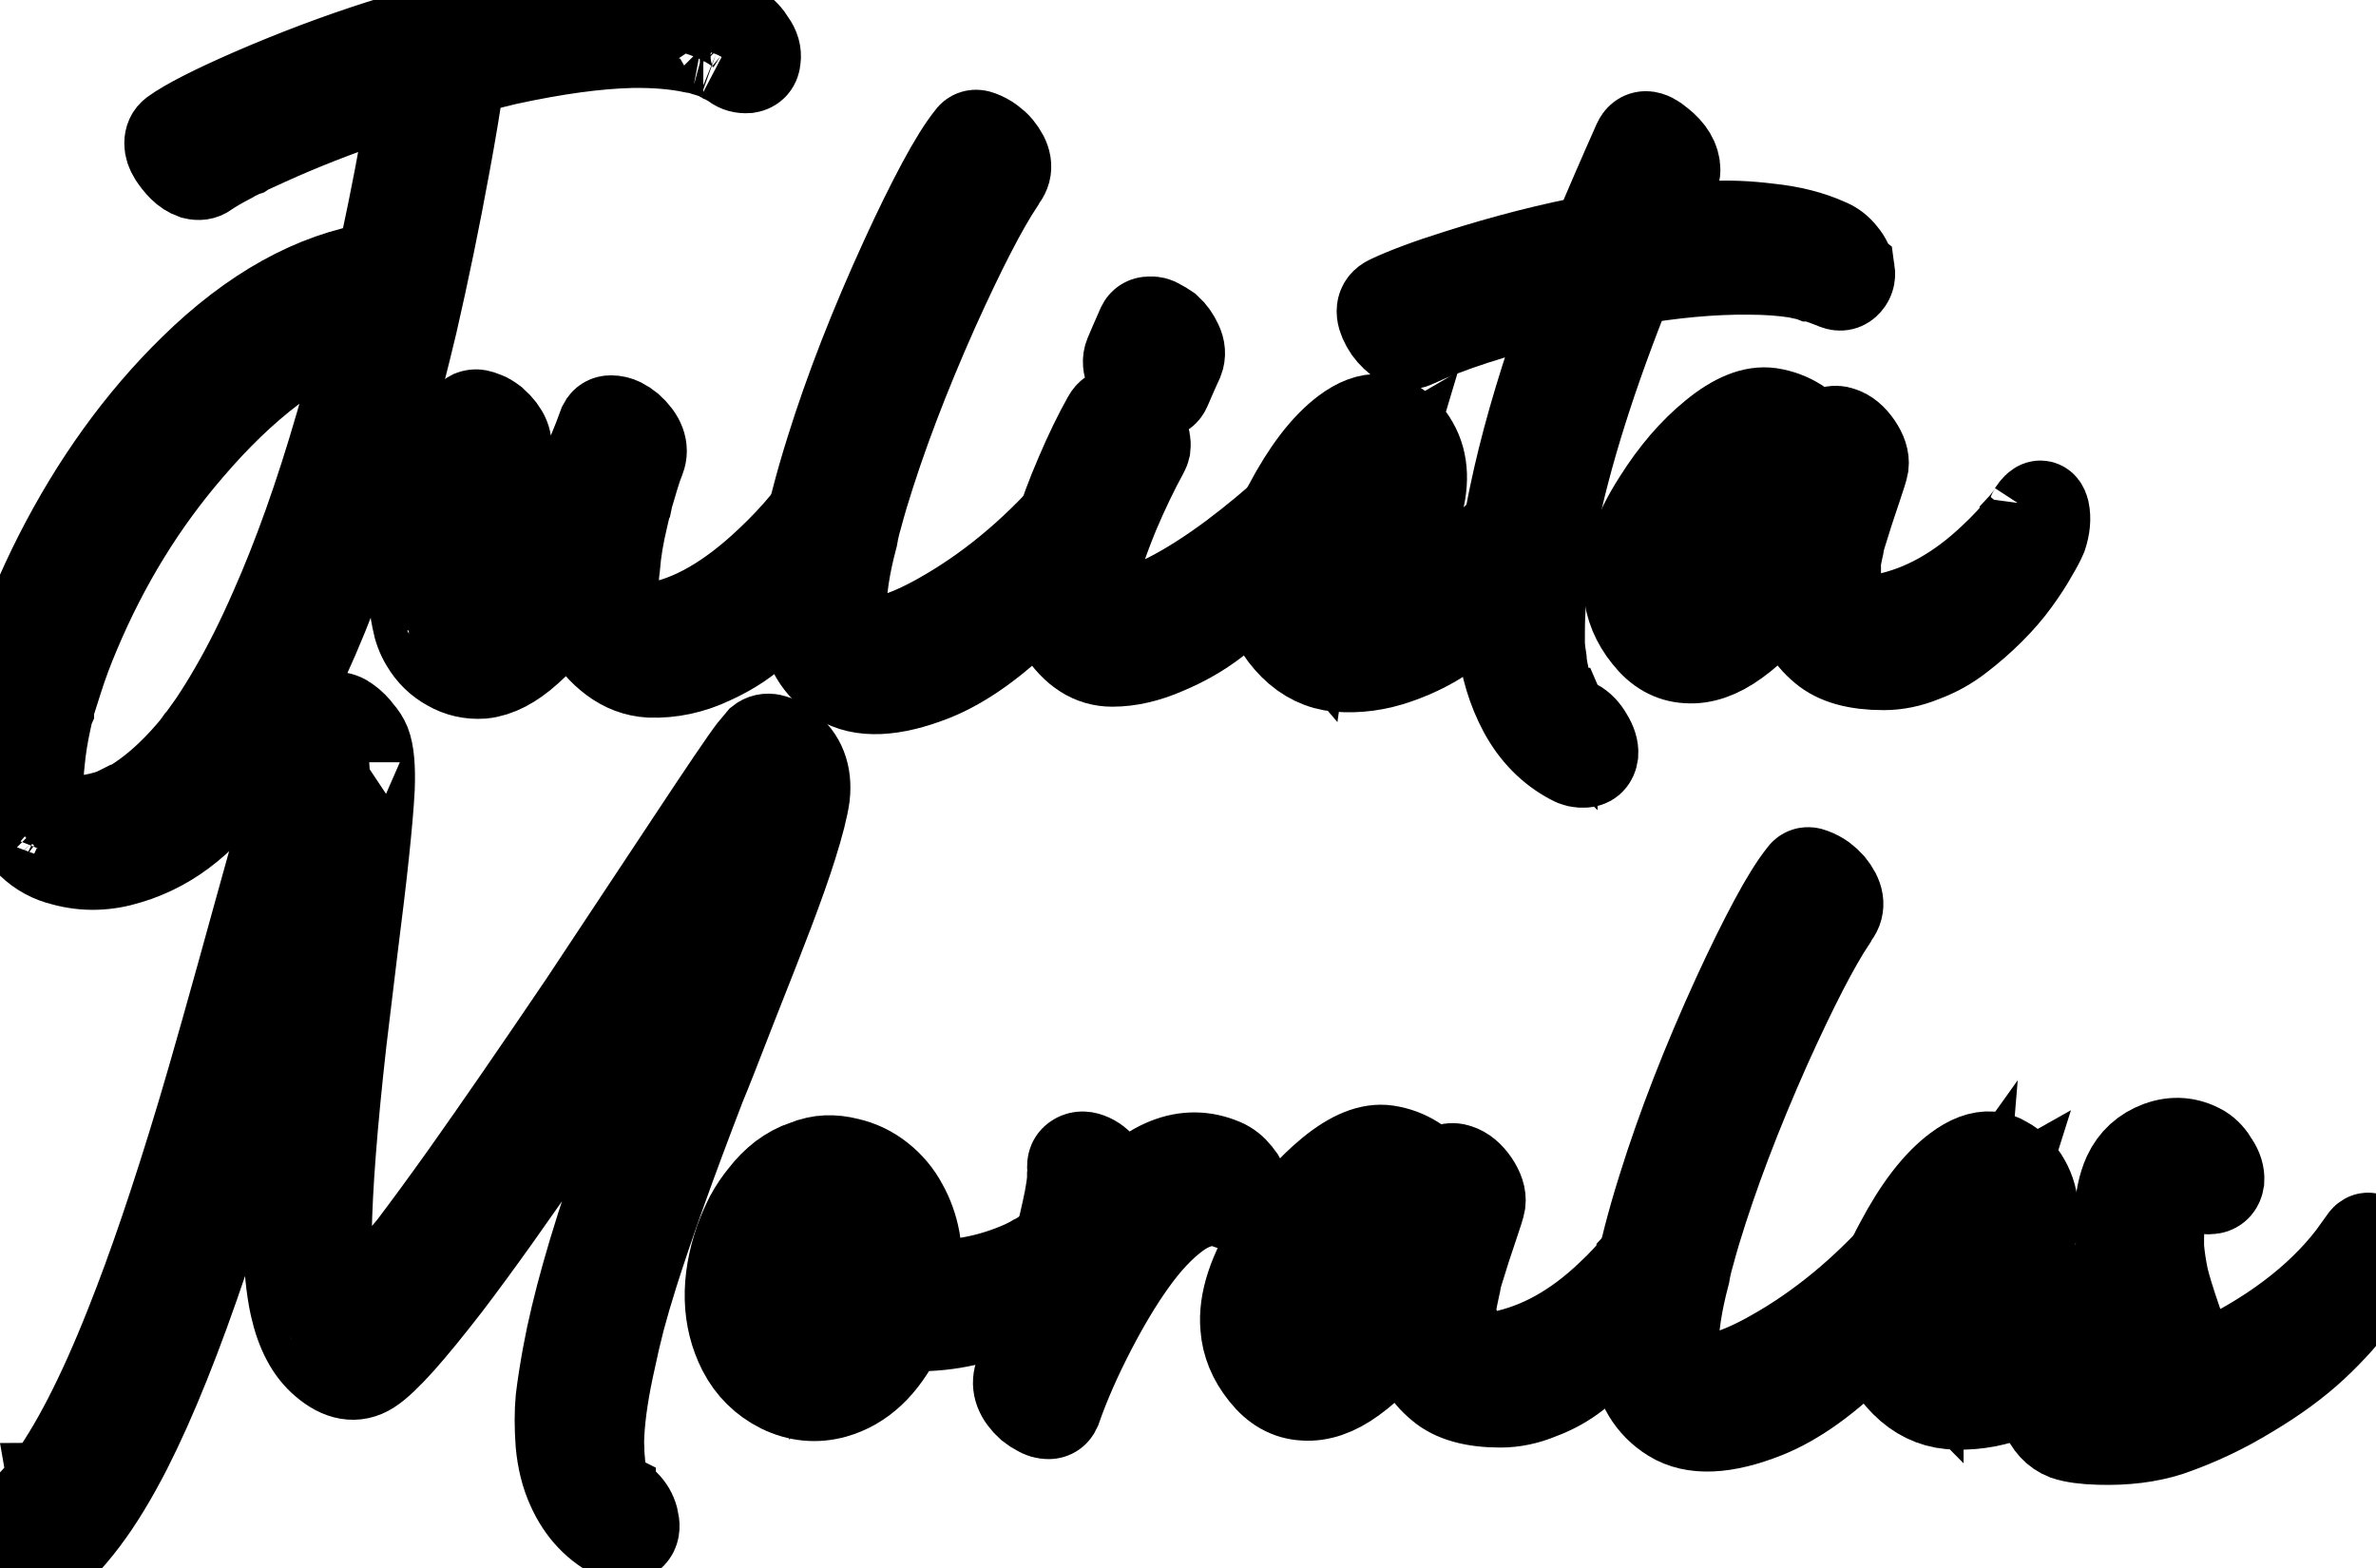 <svg
  xmlns="http://www.w3.org/2000/svg"
  width="99.337"
  height="65.576"
  version="1.1"
  viewBox="0 0 26.283 17.35"
>
   <g transform="translate(-67.969 -111.94)" stroke="#000" strokeWidth="0">
      <g ariaLabel="Julieta">
         <path
        d="M68.453 120.934v-.006l.013.026v-.006l-.013-.013zm.026.032zm-.051-.127l.006.032-.006-.026zm7.702-8.579q.09.057.146.153.064.089.051.178-.006.088-.089.101-.082.006-.14-.038-.025-.019-.07-.044-.037-.026-.05-.032.032.019 0 .006-.02-.013-.025-.013-.032-.019-.064-.032-.07-.025-.14-.044-.006 0-.025-.006l-.006-.006h-.007.007q-.07-.013-.077-.013-.298-.063-.685-.057-.578.013-1.391.19-.248.058-.52.134.006.032.006.063-.007.013-.007.045-.057.394-.152.908-.165.902-.362 1.759-.28 1.175-.59 2.14-.382 1.175-.813 2-.508.972-1.074 1.435-.304.248-.666.356-.362.114-.711.019-.21-.05-.362-.197-.153-.14-.229-.337-.07-.19-.102-.393-.025-.203-.006-.413.063-.883.641-2.026.616-1.212 1.493-2.07.984-.965 2.032-1.13.019-.006.038-.006l.05-.222q.166-.769.293-1.53.025-.14.044-.261-.229.07-.444.146-.655.222-1.213.476-.108.051-.223.102l-.019.013-.019.006-.05.025q-.045.02-.083.044-.184.096-.273.16-.05.037-.127.018-.07-.025-.127-.082-.057-.057-.102-.127-.044-.07-.044-.134 0-.07.05-.108.23-.165.87-.444 1.436-.622 2.788-.889.813-.165 1.429-.14.718.02 1.15.318zm-4.4 4.395q.171-.591.324-1.207l-.16.05q-.939.344-1.834 1.391-.775.896-1.258 2.045-.114.267-.196.527l-.077.242-.019.07v.005q-.006.013-.006.02l-.025.114q-.051.235-.07.438-.013.101-.013.197v.095q0-.044.007-.006v.05q.006.07.025.153h-.006q.006 0 .006.006v.006q0 .013.006.02l.02.056q0-.006-.007-.006.006 0 .006.013 0 0 0 0l.007.006q0 .006.006.013v0l.006.006q.007.012.02.019l-.013-.013q.012.006.019.019.012.006.019.006h.012q.013.006.013.013h.032q.025.006.038.006.082.012.171.012h.051l.076-.006q.165-.019.324-.076l.076-.038q.007 0 .026-.006l.006-.006q.013-.006.02-.006.075-.038.151-.089.286-.19.566-.514l.07-.083q.006-.012.025-.038l.013-.012.133-.185q.12-.177.241-.387.229-.394.445-.889.387-.87.724-2.032zm3.988-4.172l.006.006-.006-.006z"
      />
         <path
        d="M77.02 117.556q.063-.082.114.026.038.088.006.19-.013.05-.089.203-.076.146-.26.407-.178.254-.4.476-.216.222-.553.375-.33.158-.68.146-.221-.013-.406-.153-.177-.133-.279-.324-.102-.196-.127-.419l-.006-.006v-.012q-.254.419-.534.666-.26.235-.501.26-.197.013-.362-.082-.166-.089-.267-.26-.07-.114-.095-.254-.032-.146-.026-.267 0-.127.038-.292.032-.171.057-.267.026-.101.083-.266.07-.223.222-.616.159-.394.197-.502.013-.038.038-.05.032-.013.064-.007.031.006.063.02.038.012.064.031l.044.032q.19.171.134.336l-.21.521q-.171.438-.241.68-.045.165-.077.298-.038.171-.044.305V118.865q0 .02.006.05h.07q.02-.005.026-.005l.057-.013q.025-.006.05-.019.007 0 .026-.013h.006q.21-.114.432-.38.33-.4.699-1.163.177-.38.285-.68.026-.05.083-.05.057 0 .108.025.05.026.089.058.19.171.127.336-.032.076-.07.203l-.064.216-.012.057q-.007.013-.013.032v.006q-.02.083-.032.14-.07.292-.089.54-.019.146-.019.28V118.56l.007.013.012.12q0 .007.013.064v.006q.006.006.019.032.013.025.013.038v.013l.006.006v.006l.013.012h.012q.007.006.02.013.018 0 .025.006h.019q.14.026.298-.006.616-.101 1.283-.736.21-.197.4-.426l.064-.082.012-.013-.006.006.006-.006q.013-.013.013-.02.032-.037.038-.05zm-4.071 1.353zm0 0q.006 0 .025.006 0-.006-.025-.006zm-.006 0v-.006.006zm.006 0h-.006zm1.873-.051v.006zm.02.019zm-.02-.02v-.005q0-.006-.006-.02.006.014.006.026zm2.147-1.231z"
      />
         <path
        d="M79.839 117.569q.07-.083.127.044.038.083.019.165-.083.318-.635.877-.553.558-1.06.762-.674.266-1.03.044-.342-.21-.406-.68-.044-.33.038-.825.083-.45.267-1.035.311-.997.826-2.12.215-.47.406-.826.184-.343.317-.508.032-.051.096-.026.07.026.12.064.051.038.083.076.152.184.05.318l.013-.02-.019.026q-.012.019-.025.044-.28.42-.724 1.404-.495 1.11-.781 2.057-.038.127-.07.248-.032.108-.05.216-.064.24-.096.45-.032.223-.038.407v.127q.006.095.02.152 0 .006.005.025.007.013.013.038h.013q.45.045 1.054-.298.794-.445 1.467-1.207zm-2.572 1.283zm0 0v0zm.044.24v-.005.006z"
      />
         <path
        d="M82.277 117.543q.07-.063.09.077.012.114-.026.216-.026.063-.146.215-.121.153-.337.362-.21.21-.457.4-.241.185-.546.312-.305.133-.584.133-.33 0-.56-.356-.139-.222-.126-.558.025-.439.336-1.156.146-.343.299-.616.076-.14.26.019.178.152.159.298-.006.026-.02.051-.164.299-.323.673-.12.292-.197.54-.006.032-.019.083l-.006.012q0 .013-.007.02-.012.075-.025.126-.025.14-.025.248-.007.013 0 .057v.038l.006.038q.019.006.025.006.108.013.26-.012.54-.102 1.302-.667.388-.292.667-.559zm-2.254 1.264l.006.006-.006-.006zm.565-2.597q-.07-.064-.114-.159-.045-.101-.013-.178.045-.108.14-.323.025-.051.082-.051.057-.006.102.025.05.026.095.057.07.064.114.16.045.094.013.177-.05.108-.14.317-.025.058-.082.058t-.108-.026q-.044-.025-.089-.057z"
      />
         <path
        d="M82.436 118.769zm2.388-1.181q.076-.083.12-.006.038.076-.006.248-.026.101-.146.285-.12.178-.33.4-.21.223-.464.413-.248.184-.578.299-.324.114-.647.088-.28-.025-.496-.24-.216-.217-.286-.509-.101-.419.23-1.022.304-.578.634-.826.203-.152.375-.14.076.007.146.051.076.039.133.102.057.057.095.127.172.298.026.737-.146.419-.47.647-.184.127-.387.16-.134.018-.299-.052-.019-.006-.038-.019-.057.203-.032.356.007.032.013.044.006.013.006.02v0q0 .005.013.018l-.013-.012.013.012v0l.019.02q.006.005.032.018.006.006.012.006.051.02.058.02.006.005.057.012.031.006.07.006.184 0 .438-.07.393-.12.832-.425.508-.356.87-.769zm-1.417-.533h.007-.007q0 0 0 0zm-.146-.147v0zm-.387.591q-.146.203-.254.4l.076-.025q.064-.026.146-.09.077-.056.14-.126.057-.064.102-.14.05-.076.089-.165.038-.076.063-.171l.006-.006v-.006q.007-.026.007-.032l.006-.02q-.057.033-.108.083-.14.12-.273.299zm-.45 1.251h-.007v-.006q0 .006.006.013zm.056.057z"
      />
         <path
        d="M85.141 119.696q0-.006-.006-.006zm3.29-4.756q.012.082-.045.133-.05.045-.127.006-.095-.038-.21-.076-.006 0-.019-.006h-.019q-.032-.013-.05-.013l-.115-.025q-.241-.038-.533-.038-.597-.006-1.321.12-.622 1.544-.857 2.718-.09.439-.121.807-.013.197-.013.368v.146q.007.083.02.159.006.082.025.165l.012.07v.013l.007.012q.038.108.044.14.007.006.007.013.006.012.012.019.007.012.007.019v.006q.006.006.006.013v-.013q0 .006.006.013.006.012.038.063v.006q.007.006.038.05h.007q.006.014.05.052.07.05.115.07.082.044.14.146.063.101.057.184-.013.089-.096.095-.076.006-.14-.032-.336-.178-.533-.54-.19-.355-.235-.78-.063-.667.134-1.607.165-.788.495-1.74.082-.241.184-.508-.108.025-.203.05-1.035.255-1.588.515-.076.038-.165-.038-.095-.076-.14-.159-.114-.203.032-.273.28-.133.769-.286.774-.247 1.517-.387.21-.502.464-1.073.063-.14.235.006.178.14.178.298 0 .032-.013.057l-.273.623q.387-.045.673-.057.286-.02.648.025.368.038.647.165.096.038.165.127.07.083.083.178z"
      />
         <path
        d="M88.278 118.788v.006zm0 0h-.013v-.013l.007-.012q0 .006.006.025zm0 .006l-.006-.006.006.006zm2.178-1.181q.095-.146.127-.019.025.12-.025.273-.032.076-.108.203-.07.127-.19.292-.115.16-.28.324-.159.159-.343.299-.178.14-.4.222-.216.089-.432.089-.445 0-.66-.184-.248-.204-.318-.553-.019-.089-.025-.197-.318.445-.635.673-.28.204-.534.185-.254-.013-.438-.248-.19-.235-.21-.508-.038-.42.324-.984.28-.445.623-.724.349-.286.616-.248.33.05.552.35l.045-.077q.082-.101.184-.063.101.031.184.152.082.12.07.216-.007.044-.083.267-.089.26-.14.431-.019.058-.038.127-.006.02-.006.032-.006.038-.013.064-.031.14-.05.26-.02.133-.026.254V118.597q.006.012.006.038v.038l.013.038.006.025v.013q.007.019.007.025h.006v.012h.006-.006.006v.006q.007 0 0 .006h.007v-.006q.019.006.031.013H88.322q.07.013.12.02.16.005.369-.039.641-.127 1.213-.673.178-.165.343-.368v-.006q0 0 0 0l.012-.013q.013-.013.013-.019l.038-.05q.02-.026.026-.045zm-2.134.311zm.235-.794l-.006.013h-.006v.013q0 0 0 0 .019-.013.012-.026zm-.73-.108v0zm0 .006q0 .006.006.013v-.006l-.006-.006zm.006.006v-.006-.006.012zm0-.006l-.006-.012zm-.006-.006q0 0 0 0zm-1.403 1.721zm-.02-.006q0 0 0 0h.007zm.032.032zm.915-.718q.247-.33.527-.806-.045-.083-.045-.165.007-.026 0-.038-.006 0-.006-.006v-.013l-.05-.025q-.039-.013-.077-.02h-.032q-.05.007-.108.032-.044.013-.108.058-.063.038-.127.088-.304.235-.552.591-.159.229-.26.438-.096.203-.108.407 0 .044.006.088.006.032.006.051l.007.013q.006 0 .025.006h.038q.013-.006.026-.006.019-.006.031-.006.045-.013.108-.038.007 0 .026-.006l.006-.006q.025-.013.045-.026.101-.063.215-.158.204-.178.407-.451zm.914.743q0 .006.013.013v0-.006h-.006.006q-.006 0-.006-.006h-.007zm.013.006v.006z"
      />
      </g>
      <g ariaLabel="Morales">
         <path
        d="M76.661 120.202q.248.19.21.54-.026.19-.14.552-.089.286-.26.737-.14.368-.407 1.041-.26.673-.343.87-.489 1.27-.75 2.095-.082.26-.145.496-.057.222-.102.438-.108.476-.127.832-.006.095 0 .178v.088q0 .025.007.038.006.076.019.153v.019q.006.012.006.019.006.012.006.025l.007.019q.006.02.025.064v.006l.025.038.007.006q.012.012.025.019 0 .006.013.012.006 0 .012.006.21.102.235.299.013.089-.044.133-.05.045-.127.013-.35-.165-.52-.546-.096-.21-.121-.483-.02-.273 0-.489.025-.21.076-.489.146-.794.559-1.981.26-.743.793-2.083.451-1.143.572-1.48l-.4.604q-.254.387-.343.52-.768 1.15-1.29 1.906-.742 1.085-1.231 1.727-.305.394-.508.622-.222.248-.343.324-.229.146-.495-.083-.235-.196-.33-.622-.064-.286-.077-.78-.006-.407.032-.972.05-.775.222-2.198.02-.14.045-.361.032-.23.05-.426.026-.197.045-.362l-.038.127q-.114.4-.33 1.169-.21.768-.235.87-.4 1.428-.718 2.38-.444 1.322-.857 2.134-.241.47-.476.781-.273.362-.521.521-.07.045-.152 0-.083-.038-.146-.114-.02-.026-.045-.07-.019-.038-.038-.089-.019-.045-.013-.089.007-.044.045-.07.127-.076.247-.197l.121-.133.057-.07.013-.019q.006-.006.006-.013.007 0 .013-.012l.006-.006q.451-.597.921-1.785.375-.94.794-2.336.197-.655.648-2.293.336-1.225.482-1.625.108-.299.203-.407.057-.07.134-.07.076 0 .14.051.07.051.12.12.057.064.083.128.057.146.044.489-.013.26-.063.73-.039.375-.127 1.067l-.121 1.003q-.153 1.359-.165 2.134v.222q0 .057.006.12v.077q.013.21.032.362.013.089.032.159 0 .012.006.044.013.038.013.044.006.02.019.051.006-.006.012-.006.007-.006.013-.006.12-.076.343-.33.102-.12.229-.273l.127-.159q.012-.019.038-.05l.006-.007.006-.012.07-.083q.26-.343.59-.806.54-.762 1.309-1.899l1.174-1.772q.566-.857.693-1.022.07-.089.082-.102.102-.082.28.058zm-4.769.171l.013-.012q-.013.006-.013.012zm-.222 6.3h-.013H71.67z"
      />
         <path
        d="M79.709 125.682q.064-.057.12.013.064.07.032.127-.222.368-.787.596-.565.229-1.124.185-.019.044-.038.076-.267.546-.718.673-.298.082-.584-.057-.28-.14-.425-.42-.267-.526-.032-1.212.05-.134.114-.26.07-.128.16-.236.088-.114.202-.203.12-.089.248-.133.013 0 .025-.006.197-.083.445-.02.197.045.355.172.16.127.254.305.096.172.134.375.038.228 0 .489l.006.006h.006q.623.044 1.2-.216l.026-.013.05-.025q.039-.026.083-.045.07-.044.134-.089.076-.05.114-.082zm-2.337-.426q-.044 0-.082.006-.102.013-.16.07l-.03.032-.014.013-.031.076v.006q-.007.02-.007.025v.07q0 .032.007.044 0 .013.006.032v.013l.013.019q0 .012.012.038v.006l.007.013v-.013q0 .013.006.019.006.013.026.044l.012.02q-.006-.013-.012-.02l.012.026q.013.006.026.019.012.012.019.025.006.006.012.006l.058.057q.019.013.025.02l.057.031q.02.013.038.02.108.056.241.094l.013-.057q.006 0 .006-.019v-.006q.013-.032.013-.05.026-.109.032-.217v-.107-.013-.02-.025q-.006-.05-.02-.101l-.005-.02v-.012l-.007-.013q0-.012-.006-.025-.006-.013-.013-.02 0-.012-.012-.025 0-.006-.013-.019l-.006-.006q-.007-.006-.013-.006l-.006-.006h.006-.006q-.013-.006-.02-.006-.006-.006-.012-.006-.006-.006-.026-.006-.012-.006-.019-.006-.006-.006-.012-.006-.064-.012-.115-.012zm-.108 1.41q.076-.07.127-.146.013-.02.026-.044-.235-.108-.426-.312-.19-.203-.286-.457-.14.223-.19.477-.032.127-.038.254-.007.063 0 .127V126.62q.006.006.006.02 0 .018.006.057.013.031.013.05 0 .006.006.013.013.032.013.044l.006.006q.013.026.02.032.006.013.012.02.007 0 .013.005h-.006.006l.019.006.006.006q.013 0 .02.006.006 0 .012.006h.013l.044.006q.038.006.09.006h.012q.019 0 .025-.006.026 0 .051-.006.044-.006.089-.025.019-.006.05-.013 0-.006.013-.006l.013-.006.076-.044q.083-.057.159-.134zm-.692.203q.013.006.02.006-.007-.006-.02-.006zm1.003-1.568q-.012-.006-.019-.006.013.006.02.006zm-.45.47zm-.077-.223v.006zm.045.16h-.007q0-.007.007 0z"
      />
         <path
        d="M81.741 125.117q.013.089-.044.133-.051.044-.134.013-.006-.006-.025-.013-.02-.006-.026-.006-.006-.006-.019-.013-.038-.006-.063-.006h-.038l-.032-.006q-.038.006-.063.013-.153.025-.305.133-.26.185-.515.546-.216.305-.431.718-.248.476-.394.895-.026.058-.083.058-.057 0-.108-.032-.05-.026-.089-.057-.184-.166-.127-.337l.083-.248q.203-.654.343-1.155.082-.318.127-.546.025-.134.032-.216v-.038q.006-.032.006-.045v-.019q-.02-.089.032-.127.057-.044.14-.013.088.032.158.121.07.083.09.184.018.102 0 .254.628-.755 1.237-.495.09.038.16.127.069.082.088.178z"
      />
         <path
        d="M84.04 126.945v.006zm0 0h-.013v-.012l.006-.013q0 .006.007.025zm0 .006l-.007-.006.007.006zm2.178-1.18q.095-.147.127-.02.025.121-.026.273-.031.077-.108.204-.07.127-.19.292-.114.158-.28.324-.158.158-.342.298-.178.14-.4.222-.216.09-.432.09-.445 0-.66-.185-.248-.203-.318-.552-.02-.09-.026-.197-.317.444-.635.673-.279.203-.533.184-.254-.013-.438-.248-.19-.235-.21-.508-.038-.419.324-.984.28-.444.623-.724.349-.286.615-.247.33.05.553.349l.044-.076q.083-.102.185-.064.101.032.184.152.082.121.07.216-.007.045-.083.267-.089.26-.14.432-.019.057-.038.127-.006.019-.006.032-.006.038-.013.063-.032.14-.05.26-.02.134-.026.255V126.754q.006.013.006.038v.038l.013.038.006.026v.012q.007.02.007.026h.006v.012h.006-.006.006v.006q.007 0 0 .006h.007v-.006q.019.006.031.013H84.084l.12.019q.16.006.369-.038.641-.127 1.213-.674.178-.165.343-.368v-.006l.012-.013q.013-.012.013-.019l.038-.05q.02-.026.026-.045zm-2.134.31zm.235-.793l-.006.012h-.007v.013q.02-.013.013-.025zm-.73-.108v0zm0 .006q0 .006.006.013v-.006l-.006-.006zm.006.006v-.006-.006.012zm0-.006l-.006-.013zm-.006-.006zm-1.403 1.72zm-.02-.005h.007zm.032.031zm.915-.717q.247-.33.527-.807-.045-.082-.045-.165.007-.025 0-.038-.006 0-.006-.006v-.013l-.051-.025q-.038-.013-.076-.019h-.032q-.05.006-.108.032-.044.012-.108.057-.063.038-.127.089-.305.235-.552.59-.159.229-.26.439-.096.203-.109.406 0 .044.007.089.006.032.006.05l.006.013q.007 0 .026.006h.038q.013-.006.025-.006.02-.006.032-.006.044-.012.108-.038.006 0 .025-.006l.007-.006q.025-.012.044-.025.102-.064.216-.159.203-.178.407-.45zm.914.743q0 .006.013.012v0-.006h-.007.007q-.007 0-.007-.006h-.006zm.013.006v.006z"
      />
         <path
        d="M89.044 125.726q.07-.082.127.045.038.082.019.165-.083.317-.635.876-.553.559-1.06.762-.674.267-1.03.045-.342-.21-.406-.68-.044-.33.038-.825.083-.451.267-1.035.311-.997.825-2.121.216-.47.407-.826.184-.343.317-.508.032-.05.095-.025.07.025.121.063.05.038.083.076.152.185.05.318l.013-.02-.019.026q-.013.02-.025.045-.28.419-.724 1.403-.495 1.111-.781 2.057-.038.127-.07.248-.032.108-.05.216-.064.241-.096.45-.032.223-.038.407v.127q.006.095.019.152 0 .006.006.026.006.012.013.038h.013q.45.044 1.054-.299.793-.444 1.466-1.206zm-2.572 1.283zm0 0v0zm.044.241v-.006.006z"
      />
         <path
        d="M89.202 126.926zm2.388-1.18q.076-.083.12-.007.039.077-.006.248-.025.102-.146.286-.12.178-.33.4-.21.222-.464.413-.247.184-.577.298-.324.114-.648.089-.28-.026-.495-.241-.216-.216-.286-.508-.102-.42.228-1.023.305-.578.635-.825.204-.153.375-.14.076.006.146.05.076.039.133.102.058.058.096.127.171.299.025.737-.146.42-.47.648-.184.127-.387.158-.133.02-.299-.05-.019-.006-.038-.02-.057.204-.031.356.006.032.012.045.007.012.007.019 0 .006.012.019l-.012-.013.012.013v0l.02.019q.006.006.031.019.006.006.013.006.05.019.057.019.006.006.057.012.032.006.07.006.184 0 .438-.07.394-.12.832-.425.508-.355.87-.768zm-1.416-.534h.006-.006zm-.146-.146v0zm-.388.59q-.146.204-.254.4l.077-.025q.063-.025.146-.089.076-.057.14-.127.057-.063.101-.14.05-.076.089-.165.038-.076.063-.171l.007-.006v-.006q.006-.025.006-.032l.006-.019q-.057.032-.108.083-.14.12-.273.298zm-.45 1.251h-.007v-.006q0 .006.007.013zm.057.057z"
      />
         <path
        d="M92.32 125.072zm1.797.597q.064-.089.114.05.026.077.02.134-.026.178-.21.438t-.476.534q-.292.273-.718.527-.425.26-.889.419-.336.108-.768.095-.235-.006-.368-.05-.16-.064-.23-.248-.024-.051-.012-.127.007-.07.07-.083.025-.006.057-.006h.013q.019 0 .063.006.039.006.058.006.076.006.152.006h.095v-.006h.045q.203-.012.349-.063.025-.006.082-.032l.007-.006q.006 0 .012-.006.013-.006.02-.013.063-.038.114-.095.012-.006.032-.05.006-.007.019-.033 0-.006.006-.019v-.012l.006-.02v-.044-.025-.032q0-.013-.013-.07v-.012q-.044-.114-.057-.152-.095-.242-.152-.457-.07-.248-.108-.426-.038-.178-.032-.425.007-.248.09-.432.107-.229.348-.318.242-.089.464.038.082.051.14.153.063.095.057.184-.013.082-.083.095-.07.013-.127-.025v.006h.013q-.013-.006-.02-.006h-.005-.007-.025q-.051-.006-.127.019 0 .006-.038.019h-.007l-.006.006q-.05.032-.076.057-.006 0-.013.006-.006.006-.013.019l-.012.013-.007.006-.006.006q-.032.05-.044.089-.026.038-.038.095l-.007.038-.012.063q-.007.064-.007.14v.095q.013.16.051.343.038.159.14.457l.114.33q.038.134.05.261.223-.089.433-.197.99-.52 1.48-1.263zm-3.22 2.16z"
      />
      </g>
   </g>
</svg>
